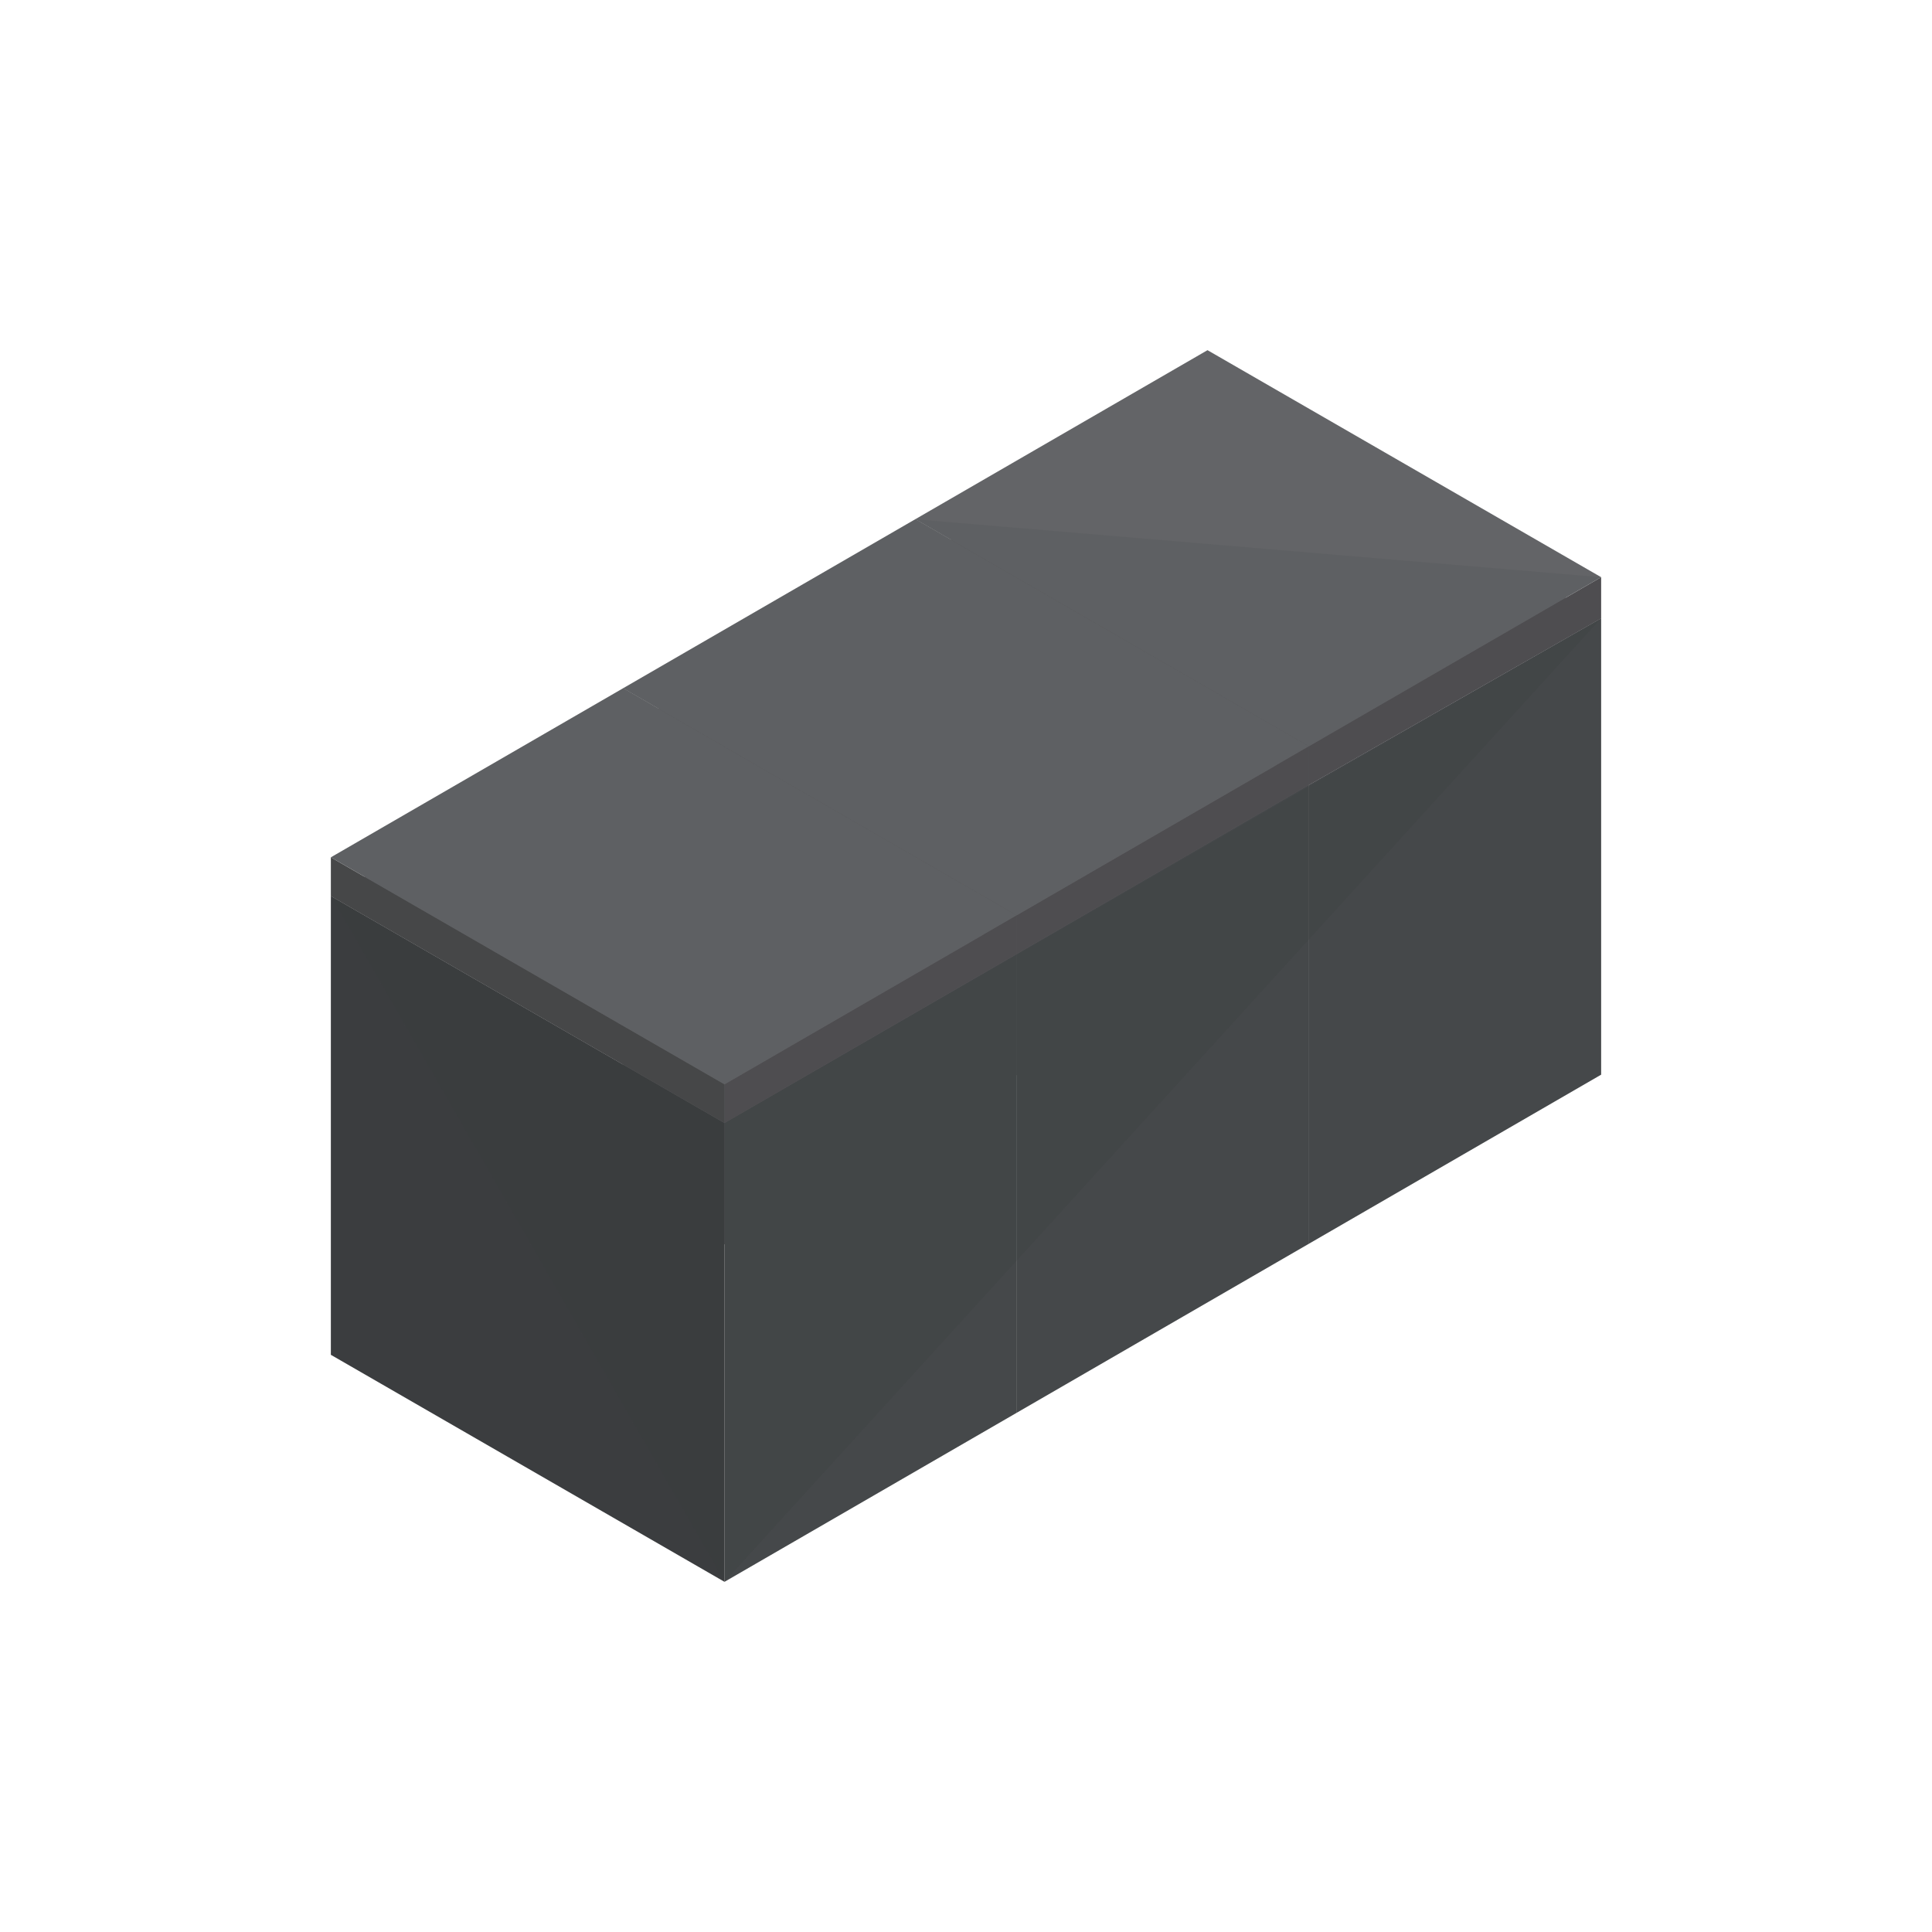 <?xml version="1.0" encoding="utf-8"?>
<!-- Generator: Adobe Illustrator 21.0.0, SVG Export Plug-In . SVG Version: 6.00 Build 0)  -->
<svg version="1.1" id="Layer_1" xmlns="http://www.w3.org/2000/svg" xmlns:xlink="http://www.w3.org/1999/xlink" x="0px" y="0px"
	 viewBox="0 0 80 80" style="enable-background:new 0 0 80 80;" xml:space="preserve">
<style type="text/css">
	.st0{fill:#525354;}
	.st1{fill:#45484A;}
	.st2{fill:#59595C;}
	.st3{fill:#4E4D50;}
	.st4{fill:#636467;}
	.st5{opacity:0.1;fill:#3B3D3F;}
	.st6{fill:#3B3D3F;}
	.st7{opacity:0.2;fill:#3B3D3F;}
	.st8{fill:#464748;}
</style>
<polygon id="XMLID_9936_" class="st0" points="37.9,23.2 37.9,42.1 54.2,51.5 54.2,32.5 "/>
<polygon id="XMLID_9935_" class="st1" points="66.3,25.6 54.2,32.5 54.2,51.5 66.3,44.5 "/>
<polygon id="XMLID_9923_" class="st2" points="50,16.2 37.9,23.2 54.2,32.5 66.3,25.6 "/>
<g id="XMLID_9917_">
	<polygon id="XMLID_9921_" class="st3" points="37.9,21.5 37.9,23.2 54.2,32.5 54.2,30.9 	"/>
	<polygon id="XMLID_9920_" class="st3" points="66.3,23.9 54.2,30.9 54.2,32.5 66.3,25.6 	"/>
	<polygon id="XMLID_9919_" class="st4" points="50,14.5 37.9,21.5 54.2,30.9 66.3,23.9 	"/>
	<polyline id="XMLID_9918_" class="st5" points="37.9,21.5 54.2,30.9 66.3,23.9 	"/>
</g>
<polygon id="XMLID_9915_" class="st0" points="25.8,30.2 25.8,49.1 42.1,58.5 42.1,39.5 "/>
<polygon id="XMLID_9914_" class="st1" points="54.2,32.5 42.1,39.5 42.1,58.5 54.2,51.5 "/>
<polygon id="XMLID_9898_" class="st2" points="37.9,23.2 25.8,30.2 42.1,39.5 54.2,32.5 "/>
<polygon id="XMLID_9868_" class="st3" points="25.8,28.5 25.8,30.2 42.1,39.5 42.1,37.9 "/>
<polygon id="XMLID_9867_" class="st3" points="54.2,30.9 42.1,37.9 42.1,39.5 54.2,32.5 "/>
<polygon id="XMLID_9866_" class="st4" points="37.9,21.5 25.8,28.5 42.1,37.9 54.2,30.9 "/>
<polygon id="XMLID_9865_" class="st5" points="37.9,21.5 25.8,28.5 42.1,37.9 54.2,30.9 "/>
<polygon id="XMLID_9862_" class="st6" points="13.7,37.1 13.7,56.1 30,65.5 30,46.5 "/>
<polyline id="XMLID_9861_" class="st7" points="30,65.5 30,46.5 13.7,37.1 "/>
<polygon id="XMLID_9860_" class="st1" points="42.1,39.5 30,46.5 30,65.5 42.1,58.5 "/>
<polygon id="XMLID_9848_" class="st2" points="25.8,30.2 13.7,37.1 30,46.5 42.1,39.5 "/>
<polygon id="XMLID_9846_" class="st8" points="13.7,35.5 13.7,37.1 30,46.5 30,44.9 "/>
<polygon id="XMLID_9845_" class="st3" points="42.1,37.9 30,44.9 30,46.5 42.1,39.5 "/>
<polygon id="XMLID_9844_" class="st4" points="25.8,28.5 13.7,35.5 30,44.9 42.1,37.9 "/>
<polygon id="XMLID_9843_" class="st5" points="25.8,28.5 13.7,35.5 30,44.9 42.1,37.9 "/>
<polyline id="XMLID_9934_" class="st7" points="66.3,25.6 30,46.5 30,65.5 "/>
</svg>
